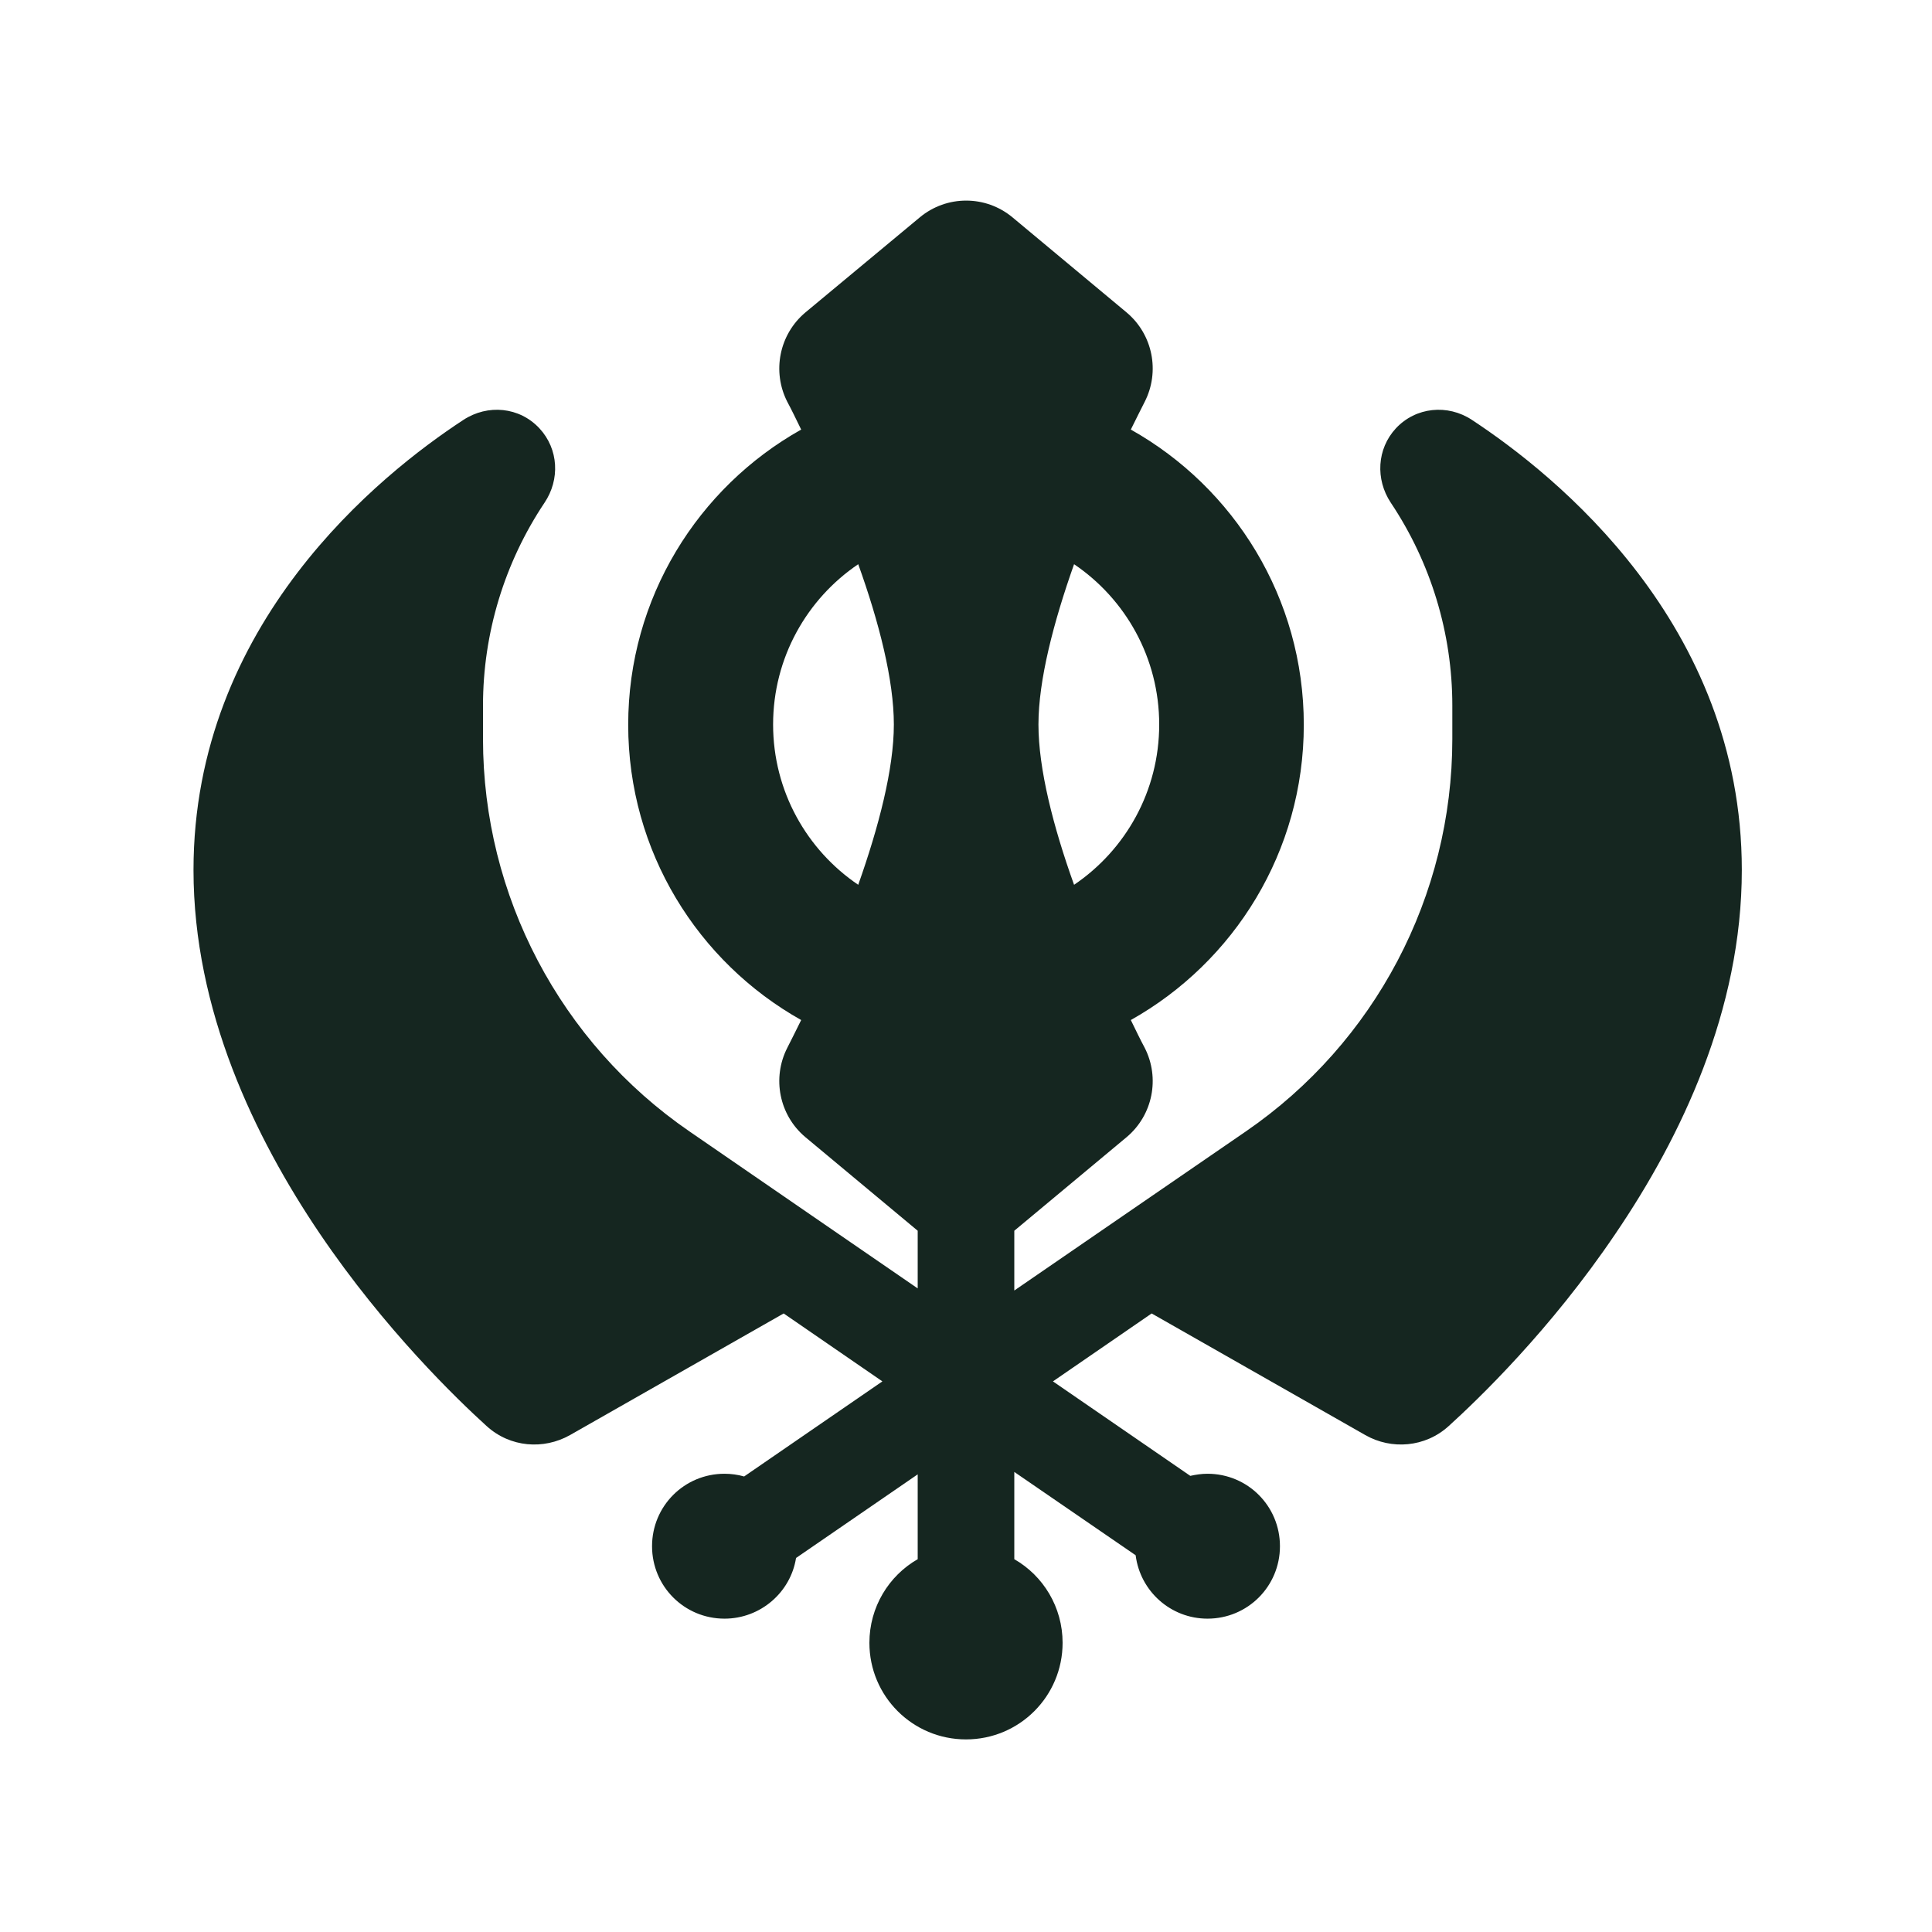 <svg xmlns="http://www.w3.org/2000/svg" viewBox="0 0 640 640"><!--! Font Awesome Free 7.0.0 by @fontawesome - https://fontawesome.com License - https://fontawesome.com/license/free (Icons: CC BY 4.0, Fonts: SIL OFL 1.1, Code: MIT License) Copyright 2025 Fonticons, Inc. --><path fill="#152620" d="M304.7 72C313.6 64.6 326.5 64.6 335.4 72L373.2 103.5C381.9 110.8 384.3 123.1 379.2 133.1C378 135.5 376.4 138.6 374.6 142.3C408.8 161.5 431.9 198.1 431.9 240.1C431.9 282.1 408.8 318.7 374.6 337.9C376.4 341.6 377.9 344.7 379.2 347.1C384.3 357.1 381.9 369.4 373.2 376.7L336 407.7L336 427.5C358.9 411.8 384.4 394.2 412.7 374.8C455.5 345.4 481.1 296.8 481.1 244.8L481.1 233.7C481.1 209.8 474 186.4 460.7 166.5C455.6 158.8 456.1 148.7 462.4 141.9C469 134.8 479.6 133.8 487.6 139.1C515.1 157.2 577 206.6 577 288.2C577 334.7 556.8 376.8 535.2 408.6C513.6 440.6 489.6 463.6 479.9 472.4C472.1 479.5 460.9 480.3 452.3 475.4L381.5 435.1L348.8 457.6L394.3 488.9C396.1 488.5 398 488.2 400 488.2C413.3 488.2 424 498.9 424 512.2C424 525.5 413.3 536.2 400 536.2C387.8 536.2 377.7 527.1 376.2 515.2L336 487.6L336 516.5C345.6 522 352 532.4 352 544.2C352 561.9 337.7 576.2 320 576.2C302.3 576.2 288 561.9 288 544.2C288 532.4 294.4 522 304 516.5L304 488.4L263.7 516.1C261.9 527.5 251.9 536.2 240 536.2C226.7 536.2 216 525.5 216 512.2C216 498.9 226.7 488.2 240 488.2C242.2 488.2 244.4 488.5 246.5 489.1L292.3 457.6L259.6 435.1L188.8 475.4C180.1 480.3 169 479.5 161.2 472.4C151.5 463.6 127.5 440.5 105.9 408.6C84.4 376.8 64.1 334.7 64.1 288.2C64.1 206.5 126 157.1 153.5 139.1C161.6 133.8 172.1 134.8 178.7 141.9C185.1 148.8 185.5 158.9 180.4 166.5C167.1 186.4 160 209.8 160 233.7L160 244.8C160 296.7 185.6 345.4 228.4 374.8C256.8 394.4 282.1 411.7 304 426.8L304 407.7L266.8 376.7C258.1 369.4 255.7 357.1 260.8 347.1C262 344.7 263.6 341.6 265.4 337.9C231.2 318.7 208.1 282.1 208.1 240.1C208.1 198.1 231.2 161.5 265.4 142.3C263.6 138.6 262.1 135.5 260.8 133.1C255.7 123.1 258.1 110.8 266.8 103.5L304.7 72zM284.3 186.9C267.3 198.4 256.1 217.9 256.1 240C256.1 262.1 267.3 281.6 284.3 293.1C291.1 273.9 296.1 254.7 296.1 240C296.1 225.3 291.2 206.1 284.3 186.9zM355.8 293.1C372.8 281.6 384 262.1 384 240C384 217.9 372.8 198.4 355.8 186.9C349 206.1 344 225.3 344 240C344 254.7 348.9 273.9 355.8 293.1z"/></svg>